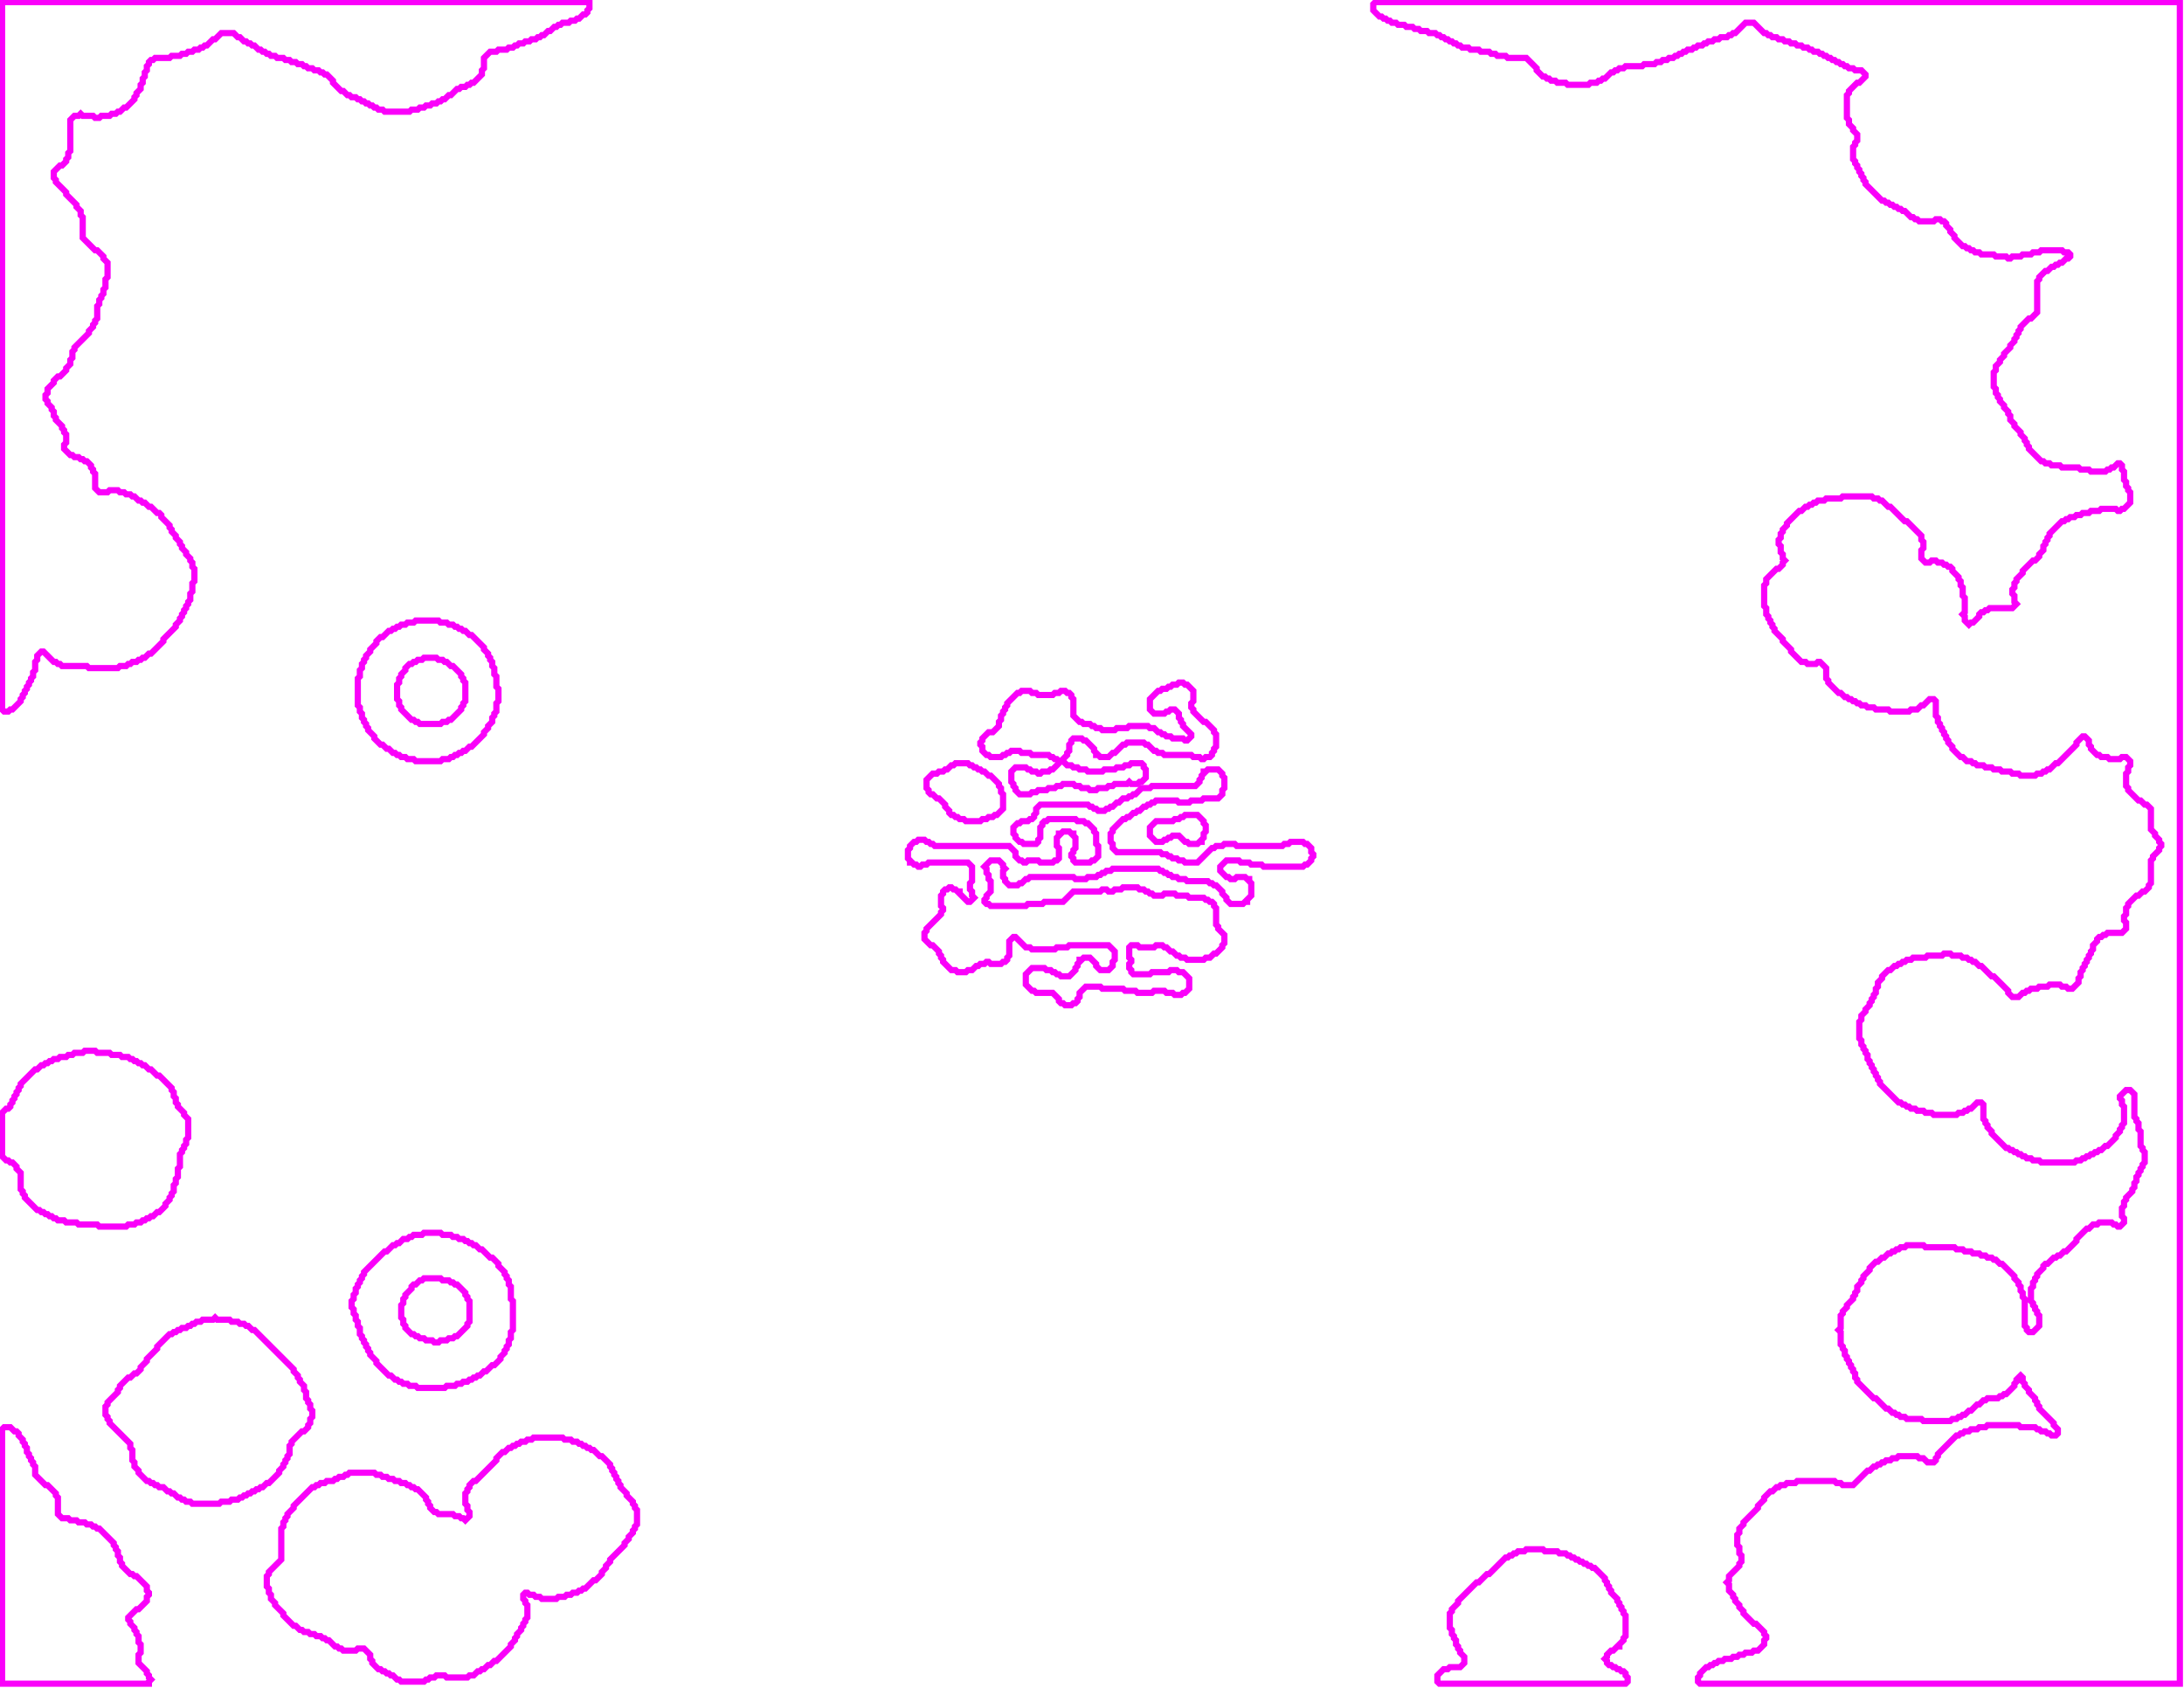 <svg xmlns="http://www.w3.org/2000/svg" xmlns:xlink="http://www.w3.org/1999/xlink" version="1.1" x="0" y="0" width="1056px" height="816px">
    <g id="rootLayer" transform="translate(0, 0)">
        <path fill="none" stroke="#fa00fa" stroke-width="3" d="M 665 1 L 664 2 L 664 5 L 667 8 L 668 8 L 669 9 L 670 9 L 671 10 L 672 10 L 673 11 L 675 11 L 676 12 L 679 12 L 680 13 L 683 13 L 684 14 L 686 14 L 687 15 L 690 15 L 691 16 L 694 16 L 695 17 L 696 17 L 697 18 L 698 18 L 699 19 L 700 19 L 701 20 L 702 20 L 703 21 L 704 21 L 705 22 L 706 22 L 707 23 L 710 23 L 711 24 L 715 24 L 716 25 L 720 25 L 721 26 L 723 26 L 724 27 L 728 27 L 729 28 L 738 28 L 743 33 L 743 34 L 746 37 L 747 37 L 748 38 L 749 38 L 750 39 L 752 39 L 753 40 L 757 40 L 758 41 L 768 41 L 769 40 L 772 40 L 773 39 L 774 39 L 775 38 L 776 38 L 779 35 L 780 35 L 781 34 L 782 34 L 783 33 L 785 33 L 786 32 L 794 32 L 795 31 L 800 31 L 801 30 L 803 30 L 804 29 L 806 29 L 807 28 L 809 28 L 810 27 L 811 27 L 812 26 L 813 26 L 814 25 L 815 25 L 816 24 L 818 24 L 819 23 L 820 23 L 821 22 L 823 22 L 824 21 L 825 21 L 826 20 L 828 20 L 829 19 L 831 19 L 832 18 L 835 18 L 836 17 L 837 17 L 838 16 L 839 16 L 844 11 L 848 11 L 853 16 L 854 16 L 855 17 L 856 17 L 857 18 L 859 18 L 860 19 L 862 19 L 863 20 L 865 20 L 866 21 L 868 21 L 869 22 L 871 22 L 872 23 L 874 23 L 875 24 L 876 24 L 877 25 L 879 25 L 880 26 L 881 26 L 882 27 L 883 27 L 884 28 L 885 28 L 886 29 L 887 29 L 888 30 L 889 30 L 890 31 L 891 31 L 892 32 L 893 32 L 894 33 L 896 33 L 897 34 L 900 34 L 902 36 L 902 37 L 899 40 L 898 40 L 894 44 L 894 45 L 893 46 L 893 57 L 894 58 L 894 60 L 896 62 L 896 63 L 898 65 L 898 68 L 897 69 L 897 70 L 896 71 L 896 77 L 897 78 L 897 79 L 898 80 L 898 81 L 899 82 L 899 83 L 900 84 L 900 85 L 901 86 L 901 87 L 902 88 L 902 89 L 910 97 L 911 97 L 912 98 L 913 98 L 914 99 L 915 99 L 916 100 L 917 100 L 918 101 L 919 101 L 920 102 L 921 102 L 924 105 L 925 105 L 926 106 L 927 106 L 928 107 L 935 107 L 936 106 L 938 106 L 939 107 L 940 107 L 941 108 L 941 109 L 943 111 L 943 112 L 945 114 L 945 115 L 949 119 L 950 119 L 951 120 L 952 120 L 953 121 L 954 121 L 955 122 L 957 122 L 958 123 L 964 123 L 965 124 L 970 124 L 971 125 L 972 125 L 973 124 L 977 124 L 978 123 L 982 123 L 983 122 L 986 122 L 987 121 L 997 121 L 998 122 L 1000 122 L 1001 123 L 1001 124 L 1000 125 L 999 125 L 997 127 L 996 127 L 995 128 L 994 128 L 993 129 L 992 129 L 990 131 L 989 131 L 986 134 L 986 135 L 985 136 L 985 151 L 982 154 L 981 154 L 977 158 L 977 159 L 976 160 L 976 161 L 975 162 L 975 163 L 974 164 L 974 165 L 972 167 L 972 168 L 969 171 L 969 172 L 967 174 L 967 175 L 965 177 L 965 179 L 964 180 L 964 187 L 965 188 L 965 190 L 966 191 L 966 192 L 967 193 L 967 194 L 969 196 L 969 197 L 971 199 L 971 200 L 972 201 L 972 203 L 974 205 L 974 206 L 977 209 L 977 210 L 979 212 L 979 213 L 980 214 L 980 215 L 981 216 L 981 217 L 987 223 L 988 223 L 989 224 L 991 224 L 992 225 L 996 225 L 997 226 L 1005 226 L 1006 227 L 1010 227 L 1011 228 L 1018 228 L 1019 227 L 1020 227 L 1021 226 L 1022 226 L 1024 224 L 1025 224 L 1026 225 L 1026 227 L 1027 228 L 1027 232 L 1028 233 L 1028 235 L 1029 236 L 1029 237 L 1030 238 L 1030 243 L 1027 246 L 1026 246 L 1025 247 L 1024 247 L 1023 246 L 1016 246 L 1015 247 L 1011 247 L 1010 248 L 1007 248 L 1006 249 L 1004 249 L 1003 250 L 1001 250 L 1000 251 L 999 251 L 998 252 L 997 252 L 991 258 L 991 259 L 990 260 L 990 261 L 989 262 L 989 263 L 988 264 L 988 266 L 986 268 L 986 269 L 984 271 L 983 271 L 978 276 L 978 277 L 975 280 L 975 281 L 974 282 L 974 284 L 973 285 L 973 287 L 974 288 L 974 291 L 975 292 L 973 294 L 962 294 L 961 295 L 960 295 L 959 296 L 958 296 L 957 297 L 957 298 L 954 301 L 953 301 L 952 302 L 950 300 L 950 298 L 949 297 L 950 296 L 950 289 L 949 288 L 949 284 L 948 283 L 948 281 L 947 280 L 947 279 L 944 276 L 944 275 L 943 274 L 942 274 L 941 273 L 940 273 L 939 272 L 937 272 L 936 271 L 934 271 L 933 272 L 931 272 L 929 270 L 929 266 L 930 265 L 930 262 L 929 261 L 929 259 L 922 252 L 921 252 L 914 245 L 913 245 L 910 242 L 909 242 L 908 241 L 906 241 L 905 240 L 891 240 L 890 241 L 883 241 L 882 242 L 879 242 L 878 243 L 877 243 L 876 244 L 875 244 L 874 245 L 873 245 L 871 247 L 870 247 L 864 253 L 864 254 L 862 256 L 862 257 L 861 258 L 861 260 L 860 261 L 860 263 L 861 264 L 861 267 L 862 268 L 862 270 L 863 271 L 862 272 L 862 273 L 860 275 L 859 275 L 854 280 L 854 282 L 853 283 L 853 293 L 854 294 L 854 297 L 855 298 L 855 299 L 856 300 L 856 301 L 857 302 L 857 303 L 858 304 L 858 305 L 862 309 L 862 310 L 866 314 L 866 315 L 871 320 L 873 320 L 874 321 L 878 321 L 879 320 L 880 320 L 883 323 L 883 328 L 884 329 L 884 330 L 889 335 L 890 335 L 892 337 L 893 337 L 894 338 L 895 338 L 896 339 L 897 339 L 898 340 L 899 340 L 900 341 L 902 341 L 903 342 L 906 342 L 907 343 L 913 343 L 914 344 L 923 344 L 924 343 L 927 343 L 929 341 L 930 341 L 933 338 L 935 338 L 936 339 L 936 346 L 937 347 L 937 349 L 938 350 L 938 351 L 939 352 L 939 353 L 940 354 L 940 355 L 941 356 L 941 357 L 942 358 L 942 359 L 944 361 L 944 362 L 948 366 L 949 366 L 951 368 L 953 368 L 954 369 L 955 369 L 956 370 L 959 370 L 960 371 L 963 371 L 964 372 L 967 372 L 968 373 L 972 373 L 973 374 L 976 374 L 977 375 L 984 375 L 985 374 L 987 374 L 988 373 L 989 373 L 990 372 L 991 372 L 994 369 L 995 369 L 1004 360 L 1004 359 L 1007 356 L 1008 356 L 1010 358 L 1010 360 L 1011 361 L 1011 362 L 1014 365 L 1015 365 L 1016 366 L 1019 366 L 1020 367 L 1025 367 L 1026 366 L 1028 366 L 1030 368 L 1030 370 L 1029 371 L 1029 373 L 1028 374 L 1028 380 L 1029 381 L 1029 382 L 1034 387 L 1035 387 L 1037 389 L 1038 389 L 1040 391 L 1040 401 L 1042 403 L 1042 404 L 1044 406 L 1044 407 L 1045 408 L 1045 409 L 1044 410 L 1044 411 L 1041 414 L 1041 415 L 1040 416 L 1040 427 L 1039 428 L 1039 429 L 1037 431 L 1036 431 L 1034 433 L 1033 433 L 1029 437 L 1029 438 L 1028 439 L 1028 442 L 1027 443 L 1027 445 L 1028 446 L 1028 449 L 1026 451 L 1019 451 L 1018 452 L 1017 452 L 1016 453 L 1015 453 L 1014 454 L 1014 455 L 1012 457 L 1012 459 L 1011 460 L 1011 461 L 1010 462 L 1010 463 L 1009 464 L 1009 465 L 1008 466 L 1008 467 L 1007 468 L 1007 469 L 1006 470 L 1006 472 L 1005 473 L 1005 475 L 1002 478 L 1000 478 L 999 477 L 997 477 L 996 476 L 991 476 L 990 477 L 986 477 L 985 478 L 982 478 L 981 479 L 980 479 L 979 480 L 978 480 L 976 482 L 973 482 L 971 480 L 971 479 L 964 472 L 963 472 L 958 467 L 957 467 L 955 465 L 954 465 L 953 464 L 952 464 L 951 463 L 949 463 L 948 462 L 944 462 L 943 461 L 940 461 L 939 462 L 932 462 L 931 463 L 925 463 L 924 464 L 922 464 L 921 465 L 920 465 L 919 466 L 918 466 L 917 467 L 916 467 L 914 469 L 913 469 L 910 472 L 910 473 L 908 475 L 908 477 L 907 478 L 907 480 L 906 481 L 906 482 L 905 483 L 905 484 L 904 485 L 904 486 L 902 488 L 902 489 L 900 491 L 900 493 L 899 494 L 899 502 L 900 503 L 900 505 L 901 506 L 901 507 L 902 508 L 902 509 L 903 510 L 903 512 L 904 513 L 904 514 L 905 515 L 905 516 L 906 517 L 906 518 L 907 519 L 907 520 L 908 521 L 908 522 L 909 523 L 909 524 L 918 533 L 919 533 L 920 534 L 921 534 L 922 535 L 923 535 L 924 536 L 926 536 L 927 537 L 930 537 L 931 538 L 934 538 L 935 539 L 946 539 L 947 538 L 949 538 L 950 537 L 951 537 L 952 536 L 953 536 L 956 533 L 958 533 L 959 534 L 959 541 L 960 542 L 960 543 L 961 544 L 961 545 L 963 547 L 963 548 L 970 555 L 971 555 L 972 556 L 973 556 L 974 557 L 975 557 L 976 558 L 977 558 L 978 559 L 979 559 L 980 560 L 982 560 L 983 561 L 986 561 L 987 562 L 1003 562 L 1004 561 L 1006 561 L 1007 560 L 1008 560 L 1009 559 L 1010 559 L 1011 558 L 1012 558 L 1013 557 L 1014 557 L 1015 556 L 1016 556 L 1018 554 L 1019 554 L 1023 550 L 1023 549 L 1025 547 L 1025 546 L 1026 545 L 1026 544 L 1027 543 L 1027 535 L 1026 534 L 1026 532 L 1025 531 L 1025 530 L 1028 527 L 1030 527 L 1032 529 L 1032 540 L 1033 541 L 1033 542 L 1034 543 L 1034 546 L 1035 547 L 1035 554 L 1036 555 L 1036 556 L 1037 557 L 1037 562 L 1036 563 L 1036 564 L 1035 565 L 1035 566 L 1034 567 L 1034 568 L 1033 569 L 1033 571 L 1032 572 L 1032 574 L 1031 575 L 1031 576 L 1028 579 L 1028 580 L 1027 581 L 1027 583 L 1026 584 L 1026 588 L 1027 589 L 1027 591 L 1025 593 L 1024 593 L 1023 592 L 1022 592 L 1021 591 L 1015 591 L 1014 592 L 1012 592 L 1010 594 L 1009 594 L 1004 599 L 1004 600 L 999 605 L 998 605 L 996 607 L 995 607 L 994 608 L 993 608 L 990 611 L 989 611 L 988 612 L 988 613 L 985 616 L 985 617 L 984 618 L 984 619 L 983 620 L 983 622 L 982 623 L 982 629 L 983 630 L 983 631 L 984 632 L 984 633 L 985 634 L 985 635 L 986 636 L 986 641 L 983 644 L 981 644 L 980 643 L 980 642 L 979 641 L 979 628 L 978 627 L 978 625 L 977 624 L 977 622 L 976 621 L 976 620 L 974 618 L 974 617 L 968 611 L 967 611 L 965 609 L 964 609 L 963 608 L 961 608 L 960 607 L 958 607 L 957 606 L 954 606 L 953 605 L 950 605 L 949 604 L 946 604 L 945 603 L 931 603 L 930 602 L 922 602 L 921 603 L 919 603 L 918 604 L 917 604 L 916 605 L 915 605 L 914 606 L 913 606 L 911 608 L 910 608 L 908 610 L 907 610 L 904 613 L 904 614 L 901 617 L 901 618 L 900 619 L 900 620 L 898 622 L 898 624 L 897 625 L 897 626 L 896 627 L 896 628 L 893 631 L 893 632 L 891 634 L 891 635 L 890 636 L 890 642 L 889 643 L 890 644 L 890 650 L 891 651 L 891 652 L 892 653 L 892 655 L 893 656 L 893 657 L 894 658 L 894 659 L 895 660 L 895 661 L 896 662 L 896 663 L 897 664 L 897 666 L 898 667 L 898 668 L 906 676 L 907 676 L 912 681 L 913 681 L 915 683 L 916 683 L 917 684 L 918 684 L 919 685 L 921 685 L 922 686 L 929 686 L 930 687 L 943 687 L 944 686 L 946 686 L 947 685 L 948 685 L 949 684 L 950 684 L 952 682 L 953 682 L 956 679 L 957 679 L 959 677 L 960 677 L 961 676 L 966 676 L 967 675 L 968 675 L 969 674 L 970 674 L 974 670 L 974 669 L 975 668 L 975 667 L 977 665 L 978 666 L 978 668 L 979 669 L 979 670 L 981 672 L 981 673 L 984 676 L 984 677 L 985 678 L 985 679 L 986 680 L 986 681 L 993 688 L 993 689 L 995 691 L 995 693 L 994 694 L 992 694 L 991 693 L 990 693 L 989 692 L 987 692 L 986 691 L 985 691 L 984 690 L 977 690 L 976 689 L 961 689 L 960 690 L 957 690 L 956 691 L 953 691 L 952 692 L 950 692 L 949 693 L 948 693 L 947 694 L 946 694 L 937 703 L 937 704 L 936 705 L 936 706 L 935 707 L 932 707 L 930 705 L 928 705 L 927 704 L 918 704 L 917 705 L 915 705 L 914 706 L 912 706 L 911 707 L 910 707 L 909 708 L 908 708 L 907 709 L 906 709 L 904 711 L 903 711 L 896 718 L 891 718 L 890 717 L 888 717 L 887 716 L 869 716 L 868 717 L 864 717 L 863 718 L 861 718 L 860 719 L 859 719 L 857 721 L 856 721 L 853 724 L 853 725 L 850 728 L 850 729 L 843 736 L 843 737 L 841 739 L 841 741 L 840 742 L 840 747 L 841 748 L 841 751 L 842 752 L 842 755 L 841 756 L 841 757 L 836 762 L 836 764 L 835 765 L 836 766 L 836 769 L 838 771 L 838 772 L 839 773 L 839 774 L 841 776 L 841 777 L 843 779 L 843 780 L 848 785 L 849 785 L 853 789 L 853 790 L 854 791 L 854 792 L 853 793 L 853 795 L 850 798 L 848 798 L 847 799 L 844 799 L 843 800 L 841 800 L 840 801 L 838 801 L 837 802 L 834 802 L 833 803 L 831 803 L 830 804 L 829 804 L 828 805 L 827 805 L 826 806 L 825 806 L 822 809 L 822 810 L 821 811 L 821 813 L 822 814 L 1054 814 L 1054 1 L 665 1 L 664 2 "></path>
        <path fill="none" stroke="#fa00fa" stroke-width="3" d="M 1 1 L 1 343 L 2 344 L 4 344 L 5 343 L 6 343 L 10 339 L 10 338 L 11 337 L 11 336 L 12 335 L 12 334 L 13 333 L 13 332 L 14 331 L 14 330 L 15 329 L 15 328 L 16 327 L 16 325 L 17 324 L 17 320 L 18 319 L 18 317 L 20 315 L 21 315 L 26 320 L 27 320 L 28 321 L 29 321 L 30 322 L 42 322 L 43 323 L 57 323 L 58 322 L 61 322 L 62 321 L 63 321 L 64 320 L 66 320 L 67 319 L 68 319 L 69 318 L 70 318 L 72 316 L 73 316 L 79 310 L 79 309 L 85 303 L 85 302 L 87 300 L 87 299 L 88 298 L 88 297 L 89 296 L 89 295 L 90 294 L 90 293 L 91 292 L 91 291 L 92 290 L 92 287 L 93 286 L 93 282 L 94 281 L 94 275 L 93 274 L 93 272 L 92 271 L 92 270 L 90 268 L 90 267 L 88 265 L 88 264 L 87 263 L 87 262 L 85 260 L 85 259 L 83 257 L 83 256 L 82 255 L 82 254 L 78 250 L 78 249 L 77 248 L 76 248 L 73 245 L 72 245 L 70 243 L 69 243 L 68 242 L 67 242 L 65 240 L 64 240 L 63 239 L 61 239 L 60 238 L 58 238 L 57 237 L 53 237 L 52 238 L 48 238 L 46 236 L 46 229 L 45 228 L 45 227 L 44 226 L 44 225 L 42 223 L 41 223 L 40 222 L 39 222 L 38 221 L 36 221 L 35 220 L 34 220 L 31 217 L 31 215 L 32 214 L 32 210 L 31 209 L 31 208 L 30 207 L 30 206 L 27 203 L 27 202 L 26 201 L 26 199 L 25 198 L 25 197 L 23 195 L 23 194 L 22 193 L 22 191 L 23 190 L 23 188 L 26 185 L 26 184 L 28 182 L 29 182 L 32 179 L 32 178 L 34 176 L 34 174 L 35 173 L 35 170 L 36 169 L 36 168 L 43 161 L 43 160 L 45 158 L 45 157 L 46 156 L 46 155 L 47 154 L 47 148 L 48 147 L 48 145 L 49 144 L 49 143 L 50 142 L 50 140 L 51 139 L 51 135 L 52 134 L 52 127 L 50 125 L 50 124 L 47 121 L 46 121 L 40 115 L 40 105 L 39 104 L 39 102 L 37 100 L 37 99 L 32 94 L 32 93 L 27 88 L 27 87 L 26 86 L 26 83 L 29 80 L 30 80 L 32 78 L 32 77 L 33 76 L 33 74 L 34 73 L 34 58 L 36 56 L 38 56 L 39 55 L 40 56 L 45 56 L 46 57 L 48 57 L 49 56 L 53 56 L 54 55 L 56 55 L 57 54 L 58 54 L 60 52 L 61 52 L 65 48 L 65 47 L 66 46 L 66 45 L 68 43 L 68 41 L 69 40 L 69 38 L 70 37 L 70 35 L 71 34 L 71 32 L 72 31 L 72 30 L 73 29 L 74 29 L 75 28 L 82 28 L 83 27 L 87 27 L 88 26 L 90 26 L 91 25 L 93 25 L 94 24 L 96 24 L 97 23 L 98 23 L 99 22 L 100 22 L 103 19 L 104 19 L 107 16 L 113 16 L 115 18 L 116 18 L 118 20 L 119 20 L 120 21 L 121 21 L 122 22 L 123 22 L 125 24 L 126 24 L 127 25 L 128 25 L 129 26 L 130 26 L 131 27 L 133 27 L 134 28 L 137 28 L 138 29 L 140 29 L 141 30 L 143 30 L 144 31 L 146 31 L 147 32 L 148 32 L 149 33 L 151 33 L 152 34 L 154 34 L 155 35 L 156 35 L 157 36 L 158 36 L 161 39 L 161 40 L 165 44 L 166 44 L 168 46 L 169 46 L 170 47 L 172 47 L 173 48 L 174 48 L 175 49 L 176 49 L 177 50 L 178 50 L 179 51 L 180 51 L 181 52 L 182 52 L 183 53 L 185 53 L 186 54 L 198 54 L 199 53 L 202 53 L 203 52 L 205 52 L 206 51 L 208 51 L 209 50 L 211 50 L 212 49 L 213 49 L 214 48 L 215 48 L 217 46 L 218 46 L 221 43 L 222 43 L 223 42 L 225 42 L 226 41 L 227 41 L 228 40 L 229 40 L 233 36 L 233 34 L 234 33 L 234 28 L 237 25 L 240 25 L 241 24 L 245 24 L 246 23 L 248 23 L 249 22 L 250 22 L 251 21 L 253 21 L 254 20 L 256 20 L 257 19 L 259 19 L 260 18 L 261 18 L 262 17 L 263 17 L 265 15 L 266 15 L 268 13 L 269 13 L 270 12 L 271 12 L 272 11 L 275 11 L 276 10 L 278 10 L 279 9 L 280 9 L 282 7 L 283 7 L 284 6 L 284 5 L 285 4 L 285 1 L 1 1 L 1 343 "></path>
        <path fill="none" stroke="#fa00fa" stroke-width="3" d="M 258 695 L 257 696 L 255 696 L 254 697 L 252 697 L 251 698 L 250 698 L 249 699 L 248 699 L 247 700 L 246 700 L 244 702 L 243 702 L 240 705 L 240 706 L 230 716 L 229 716 L 227 718 L 227 719 L 226 720 L 226 721 L 225 722 L 225 727 L 226 728 L 226 730 L 227 731 L 227 733 L 225 735 L 224 734 L 223 734 L 222 733 L 220 733 L 219 732 L 212 732 L 211 731 L 210 731 L 208 729 L 208 728 L 207 727 L 207 726 L 206 725 L 206 724 L 202 720 L 201 720 L 200 719 L 199 719 L 198 718 L 197 718 L 196 717 L 194 717 L 193 716 L 191 716 L 190 715 L 188 715 L 187 714 L 185 714 L 184 713 L 182 713 L 181 712 L 169 712 L 168 713 L 167 713 L 166 714 L 164 714 L 163 715 L 162 715 L 161 716 L 158 716 L 157 717 L 155 717 L 154 718 L 153 718 L 152 719 L 151 719 L 142 728 L 142 729 L 139 732 L 139 733 L 138 734 L 138 735 L 137 736 L 137 738 L 136 739 L 136 754 L 130 760 L 130 761 L 129 762 L 129 767 L 130 768 L 130 770 L 131 771 L 131 773 L 133 775 L 133 776 L 137 780 L 137 781 L 142 786 L 143 786 L 145 788 L 146 788 L 147 789 L 149 789 L 150 790 L 152 790 L 153 791 L 155 791 L 156 792 L 157 792 L 158 793 L 159 793 L 162 796 L 163 796 L 164 797 L 165 797 L 166 798 L 172 798 L 173 797 L 176 797 L 179 800 L 179 802 L 180 803 L 180 804 L 183 807 L 184 807 L 185 808 L 186 808 L 187 809 L 188 809 L 189 810 L 190 810 L 192 812 L 193 812 L 194 813 L 205 813 L 206 812 L 207 812 L 208 811 L 210 811 L 211 810 L 215 810 L 216 811 L 226 811 L 227 810 L 229 810 L 231 808 L 232 808 L 233 807 L 234 807 L 236 805 L 237 805 L 239 803 L 240 803 L 247 796 L 247 795 L 249 793 L 249 792 L 250 791 L 250 790 L 252 788 L 252 787 L 253 786 L 253 785 L 254 784 L 254 783 L 255 782 L 255 776 L 254 775 L 254 774 L 253 773 L 253 771 L 254 770 L 255 770 L 256 771 L 258 771 L 259 772 L 261 772 L 262 773 L 269 773 L 270 772 L 273 772 L 274 771 L 276 771 L 277 770 L 279 770 L 280 769 L 281 769 L 282 768 L 283 768 L 287 764 L 288 764 L 291 761 L 291 760 L 293 758 L 293 757 L 295 755 L 295 754 L 302 747 L 302 746 L 304 744 L 304 743 L 306 741 L 306 740 L 307 739 L 307 738 L 308 737 L 308 730 L 307 729 L 307 728 L 306 727 L 306 726 L 303 723 L 303 722 L 300 719 L 300 718 L 299 717 L 299 716 L 298 715 L 298 714 L 297 713 L 297 712 L 296 711 L 296 710 L 295 709 L 295 708 L 291 704 L 290 704 L 287 701 L 286 701 L 285 700 L 284 700 L 283 699 L 282 699 L 281 698 L 280 698 L 279 697 L 277 697 L 276 696 L 273 696 L 272 695 L 258 695 L 257 696 "></path>
        <path fill="none" stroke="#fa00fa" stroke-width="3" d="M 584 372 L 583 373 L 582 373 L 582 374 L 581 375 L 581 376 L 580 377 L 580 378 L 578 380 L 557 380 L 556 381 L 552 381 L 549 384 L 548 384 L 547 385 L 546 385 L 545 386 L 543 386 L 541 388 L 540 388 L 538 390 L 537 390 L 536 391 L 535 391 L 534 392 L 531 392 L 530 391 L 529 391 L 528 390 L 527 390 L 526 389 L 503 389 L 501 391 L 501 393 L 500 394 L 500 395 L 499 396 L 498 396 L 497 397 L 494 397 L 493 398 L 492 398 L 490 400 L 490 403 L 491 404 L 491 405 L 493 407 L 494 407 L 495 408 L 501 408 L 502 407 L 502 406 L 503 405 L 503 400 L 504 399 L 504 398 L 505 397 L 506 397 L 507 396 L 520 396 L 521 397 L 524 397 L 525 398 L 526 398 L 529 401 L 529 402 L 530 403 L 530 408 L 531 409 L 531 414 L 529 416 L 528 416 L 527 417 L 520 417 L 519 416 L 519 415 L 518 414 L 518 413 L 519 412 L 519 411 L 520 410 L 520 405 L 519 404 L 519 403 L 518 403 L 517 402 L 514 402 L 513 403 L 512 403 L 512 404 L 511 405 L 511 409 L 512 410 L 512 415 L 511 416 L 510 416 L 509 417 L 503 417 L 502 416 L 497 416 L 496 417 L 495 417 L 494 416 L 493 416 L 491 414 L 491 412 L 488 409 L 452 409 L 451 408 L 450 408 L 449 407 L 448 407 L 447 406 L 444 406 L 443 407 L 442 407 L 440 409 L 440 410 L 439 411 L 439 415 L 440 416 L 440 417 L 441 417 L 442 418 L 443 418 L 444 419 L 445 419 L 446 418 L 448 418 L 449 417 L 468 417 L 470 419 L 470 426 L 469 427 L 469 430 L 470 431 L 470 433 L 471 434 L 469 436 L 468 436 L 464 432 L 464 431 L 463 431 L 462 430 L 461 430 L 460 429 L 459 429 L 458 430 L 457 430 L 456 431 L 456 432 L 455 433 L 455 438 L 456 439 L 456 440 L 455 441 L 455 442 L 448 449 L 448 450 L 447 451 L 447 454 L 450 457 L 451 457 L 454 460 L 454 461 L 455 462 L 455 463 L 456 464 L 456 465 L 460 469 L 462 469 L 463 470 L 467 470 L 468 469 L 470 469 L 472 467 L 473 467 L 474 466 L 476 466 L 477 465 L 478 465 L 479 466 L 484 466 L 485 465 L 486 465 L 487 464 L 487 463 L 488 462 L 488 455 L 490 453 L 491 453 L 496 458 L 498 458 L 499 459 L 510 459 L 511 458 L 516 458 L 517 457 L 536 457 L 539 460 L 539 464 L 538 465 L 538 467 L 536 469 L 532 469 L 530 467 L 530 466 L 527 463 L 524 463 L 523 464 L 522 464 L 522 465 L 521 466 L 521 467 L 520 468 L 520 469 L 517 472 L 513 472 L 512 471 L 511 471 L 510 470 L 509 470 L 508 469 L 506 469 L 505 468 L 499 468 L 496 471 L 496 476 L 499 479 L 500 479 L 501 480 L 509 480 L 512 483 L 512 484 L 513 485 L 514 485 L 515 486 L 518 486 L 519 485 L 520 485 L 521 484 L 521 483 L 522 482 L 522 480 L 525 477 L 532 477 L 533 478 L 543 478 L 544 479 L 549 479 L 550 480 L 557 480 L 558 479 L 563 479 L 564 480 L 567 480 L 568 481 L 571 481 L 572 480 L 573 480 L 575 478 L 575 473 L 572 470 L 570 470 L 569 469 L 566 469 L 565 470 L 557 470 L 556 471 L 548 471 L 547 470 L 547 469 L 546 468 L 546 466 L 547 465 L 547 464 L 546 463 L 546 458 L 547 457 L 550 457 L 551 458 L 558 458 L 559 457 L 562 457 L 563 458 L 564 458 L 566 460 L 567 460 L 569 462 L 570 462 L 571 463 L 573 463 L 574 464 L 582 464 L 583 463 L 585 463 L 587 461 L 588 461 L 591 458 L 591 457 L 592 456 L 592 452 L 589 449 L 589 448 L 588 447 L 588 439 L 587 438 L 587 437 L 586 436 L 585 436 L 584 435 L 583 435 L 582 434 L 575 434 L 574 433 L 569 433 L 568 432 L 563 432 L 562 433 L 558 433 L 557 432 L 556 432 L 555 431 L 554 431 L 553 430 L 551 430 L 550 429 L 543 429 L 542 430 L 539 430 L 538 431 L 536 431 L 535 430 L 533 430 L 532 431 L 519 431 L 514 436 L 505 436 L 504 437 L 497 437 L 496 438 L 479 438 L 478 437 L 477 437 L 476 436 L 476 435 L 477 434 L 477 433 L 479 431 L 479 426 L 478 425 L 478 423 L 477 422 L 477 420 L 476 419 L 479 416 L 483 416 L 485 418 L 485 419 L 486 420 L 485 421 L 485 424 L 486 425 L 486 426 L 488 428 L 492 428 L 493 427 L 494 427 L 496 425 L 497 425 L 498 424 L 519 424 L 520 425 L 525 425 L 526 424 L 530 424 L 531 423 L 532 423 L 533 422 L 534 422 L 535 421 L 537 421 L 538 420 L 560 420 L 561 421 L 562 421 L 563 422 L 564 422 L 565 423 L 566 423 L 567 424 L 569 424 L 570 425 L 573 425 L 574 426 L 584 426 L 585 427 L 586 427 L 587 428 L 588 428 L 591 431 L 591 432 L 593 434 L 593 435 L 595 437 L 601 437 L 602 436 L 603 436 L 603 435 L 605 433 L 605 427 L 604 426 L 604 425 L 603 425 L 602 424 L 598 424 L 597 425 L 595 425 L 594 424 L 593 424 L 590 421 L 590 419 L 593 416 L 599 416 L 600 417 L 604 417 L 605 418 L 610 418 L 611 419 L 630 419 L 631 418 L 632 418 L 634 416 L 634 415 L 635 414 L 635 413 L 634 412 L 634 410 L 632 408 L 631 408 L 630 407 L 624 407 L 623 408 L 621 408 L 620 409 L 598 409 L 597 408 L 592 408 L 591 409 L 588 409 L 587 410 L 586 410 L 579 417 L 573 417 L 572 416 L 570 416 L 569 415 L 567 415 L 566 414 L 565 414 L 564 413 L 562 413 L 561 412 L 540 412 L 538 410 L 538 408 L 537 407 L 537 403 L 538 402 L 538 401 L 543 396 L 544 396 L 545 395 L 546 395 L 548 393 L 549 393 L 550 392 L 551 392 L 553 390 L 554 390 L 555 389 L 556 389 L 557 388 L 558 388 L 559 387 L 569 387 L 570 388 L 575 388 L 576 387 L 581 387 L 582 386 L 589 386 L 591 384 L 591 382 L 592 381 L 592 376 L 591 375 L 591 374 L 589 372 L 584 372 L 583 373 "></path>
        <path fill="none" stroke="#fa00fa" stroke-width="3" d="M 104 637 L 103 638 L 98 638 L 97 639 L 95 639 L 94 640 L 93 640 L 92 641 L 91 641 L 90 642 L 88 642 L 87 643 L 86 643 L 85 644 L 84 644 L 83 645 L 82 645 L 76 651 L 76 652 L 71 657 L 71 658 L 68 661 L 68 662 L 66 664 L 65 664 L 63 666 L 62 666 L 58 670 L 58 671 L 57 672 L 57 673 L 52 678 L 52 679 L 51 680 L 51 684 L 52 685 L 52 686 L 53 687 L 53 688 L 63 698 L 63 700 L 64 701 L 64 706 L 65 707 L 65 709 L 67 711 L 67 712 L 71 716 L 72 716 L 73 717 L 74 717 L 75 718 L 76 718 L 77 719 L 79 719 L 81 721 L 82 721 L 83 722 L 84 722 L 86 724 L 87 724 L 88 725 L 89 725 L 90 726 L 92 726 L 93 727 L 106 727 L 107 726 L 111 726 L 112 725 L 115 725 L 116 724 L 117 724 L 118 723 L 119 723 L 120 722 L 121 722 L 122 721 L 123 721 L 124 720 L 125 720 L 126 719 L 127 719 L 129 717 L 130 717 L 135 712 L 135 711 L 137 709 L 137 708 L 138 707 L 138 706 L 139 705 L 139 704 L 140 703 L 140 699 L 141 698 L 141 697 L 146 692 L 147 692 L 149 690 L 149 689 L 150 688 L 150 686 L 151 685 L 151 682 L 150 681 L 150 679 L 149 678 L 149 677 L 148 676 L 148 673 L 147 672 L 147 670 L 145 668 L 145 667 L 144 666 L 144 665 L 142 663 L 142 662 L 123 643 L 122 643 L 120 641 L 119 641 L 118 640 L 116 640 L 115 639 L 112 639 L 111 638 L 105 638 L 104 637 L 103 638 "></path>
        <path fill="none" stroke="#fa00fa" stroke-width="3" d="M 41 508 L 40 509 L 36 509 L 35 510 L 33 510 L 32 511 L 29 511 L 28 512 L 26 512 L 25 513 L 24 513 L 23 514 L 22 514 L 21 515 L 20 515 L 18 517 L 17 517 L 10 524 L 10 525 L 9 526 L 9 527 L 8 528 L 8 529 L 7 530 L 7 531 L 6 532 L 6 533 L 5 534 L 5 535 L 4 536 L 3 536 L 1 538 L 1 559 L 3 561 L 4 561 L 5 562 L 6 562 L 8 564 L 8 565 L 10 567 L 10 575 L 11 576 L 11 577 L 12 578 L 12 579 L 18 585 L 19 585 L 20 586 L 21 586 L 22 587 L 23 587 L 24 588 L 25 588 L 26 589 L 27 589 L 28 590 L 31 590 L 32 591 L 37 591 L 38 592 L 47 592 L 48 593 L 61 593 L 62 592 L 65 592 L 66 591 L 68 591 L 69 590 L 70 590 L 71 589 L 72 589 L 73 588 L 74 588 L 76 586 L 77 586 L 80 583 L 80 582 L 82 580 L 82 579 L 83 578 L 83 577 L 84 576 L 84 573 L 85 572 L 85 570 L 86 569 L 86 565 L 87 564 L 87 558 L 88 557 L 88 556 L 89 555 L 89 554 L 90 553 L 90 551 L 91 550 L 91 541 L 89 539 L 89 538 L 86 535 L 86 534 L 85 533 L 85 531 L 84 530 L 84 528 L 83 527 L 83 526 L 77 520 L 76 520 L 73 517 L 72 517 L 70 515 L 69 515 L 68 514 L 67 514 L 66 513 L 65 513 L 64 512 L 63 512 L 62 511 L 59 511 L 58 510 L 54 510 L 53 509 L 47 509 L 46 508 L 41 508 L 40 509 "></path>
        <path fill="none" stroke="#fa00fa" stroke-width="3" d="M 2 690 L 1 691 L 1 814 L 72 814 L 72 813 L 73 812 L 72 811 L 72 810 L 71 809 L 71 808 L 67 804 L 67 800 L 68 799 L 68 795 L 67 794 L 67 791 L 66 790 L 66 789 L 65 788 L 65 787 L 63 785 L 63 784 L 62 783 L 62 782 L 66 778 L 67 778 L 71 774 L 71 772 L 72 771 L 72 770 L 71 769 L 71 767 L 66 762 L 65 762 L 64 761 L 63 761 L 59 757 L 59 756 L 58 755 L 58 753 L 57 752 L 57 750 L 56 749 L 56 748 L 55 747 L 55 746 L 48 739 L 47 739 L 46 738 L 45 738 L 44 737 L 42 737 L 41 736 L 38 736 L 37 735 L 34 735 L 33 734 L 30 734 L 28 732 L 28 724 L 27 723 L 27 722 L 23 718 L 22 718 L 17 713 L 17 709 L 16 708 L 16 707 L 15 706 L 15 705 L 14 704 L 14 703 L 13 702 L 13 700 L 12 699 L 12 698 L 11 697 L 11 696 L 9 694 L 9 693 L 8 692 L 7 692 L 5 690 L 2 690 L 1 691 "></path>
        <path fill="none" stroke="#fa00fa" stroke-width="3" d="M 738 749 L 737 750 L 734 750 L 733 751 L 732 751 L 731 752 L 730 752 L 729 753 L 728 753 L 720 761 L 719 761 L 715 765 L 714 765 L 705 774 L 705 775 L 702 778 L 702 779 L 701 780 L 701 787 L 702 788 L 702 790 L 703 791 L 703 792 L 704 793 L 704 795 L 705 796 L 705 797 L 706 798 L 706 799 L 708 801 L 708 804 L 706 806 L 701 806 L 700 807 L 698 807 L 695 810 L 695 813 L 696 814 L 786 814 L 787 813 L 787 811 L 786 810 L 786 809 L 785 808 L 784 808 L 783 807 L 782 807 L 781 806 L 780 806 L 779 805 L 778 805 L 777 804 L 777 803 L 776 802 L 777 801 L 777 800 L 779 798 L 780 798 L 782 796 L 783 796 L 783 795 L 785 793 L 785 792 L 786 791 L 786 781 L 785 780 L 785 779 L 784 778 L 784 777 L 783 776 L 783 775 L 782 774 L 782 773 L 779 770 L 779 769 L 778 768 L 778 767 L 777 766 L 777 765 L 776 764 L 776 763 L 771 758 L 770 758 L 769 757 L 768 757 L 767 756 L 766 756 L 765 755 L 764 755 L 763 754 L 762 754 L 761 753 L 760 753 L 759 752 L 758 752 L 757 751 L 754 751 L 753 750 L 747 750 L 746 749 L 738 749 L 737 750 "></path>
        <path fill="none" stroke="#fa00fa" stroke-width="3" d="M 205 596 L 204 597 L 200 597 L 199 598 L 198 598 L 197 599 L 195 599 L 193 601 L 192 601 L 191 602 L 190 602 L 187 605 L 186 605 L 176 615 L 176 616 L 175 617 L 175 618 L 174 619 L 174 620 L 173 621 L 173 622 L 172 623 L 172 625 L 171 626 L 171 628 L 170 629 L 170 632 L 171 633 L 171 635 L 172 636 L 172 638 L 173 639 L 173 641 L 174 642 L 174 645 L 175 646 L 175 647 L 176 648 L 176 649 L 177 650 L 177 651 L 178 652 L 178 653 L 179 654 L 179 655 L 182 658 L 182 659 L 188 665 L 189 665 L 191 667 L 192 667 L 193 668 L 194 668 L 195 669 L 197 669 L 198 670 L 201 670 L 202 671 L 215 671 L 216 670 L 220 670 L 221 669 L 223 669 L 224 668 L 226 668 L 227 667 L 228 667 L 229 666 L 230 666 L 231 665 L 232 665 L 234 663 L 235 663 L 238 660 L 239 660 L 242 657 L 242 656 L 244 654 L 244 653 L 245 652 L 245 651 L 246 650 L 246 648 L 247 647 L 247 644 L 248 643 L 248 629 L 247 628 L 247 622 L 246 621 L 246 619 L 245 618 L 245 617 L 244 616 L 244 615 L 241 612 L 241 611 L 238 608 L 237 608 L 233 604 L 232 604 L 230 602 L 229 602 L 228 601 L 227 601 L 226 600 L 225 600 L 224 599 L 222 599 L 221 598 L 219 598 L 218 597 L 214 597 L 213 596 L 205 596 L 204 597 "></path>
        <path fill="none" stroke="#fa00fa" stroke-width="3" d="M 201 300 L 200 301 L 197 301 L 196 302 L 194 302 L 193 303 L 192 303 L 191 304 L 190 304 L 189 305 L 188 305 L 185 308 L 184 308 L 182 310 L 182 311 L 179 314 L 179 315 L 177 317 L 177 318 L 176 319 L 176 320 L 175 321 L 175 323 L 174 324 L 174 327 L 173 328 L 173 341 L 174 342 L 174 344 L 175 345 L 175 347 L 176 348 L 176 349 L 177 350 L 177 351 L 178 352 L 178 353 L 181 356 L 181 357 L 184 360 L 185 360 L 187 362 L 188 362 L 190 364 L 191 364 L 192 365 L 193 365 L 194 366 L 196 366 L 197 367 L 200 367 L 201 368 L 213 368 L 214 367 L 217 367 L 218 366 L 219 366 L 220 365 L 221 365 L 222 364 L 223 364 L 224 363 L 225 363 L 227 361 L 228 361 L 234 355 L 234 354 L 236 352 L 236 351 L 238 349 L 238 347 L 239 346 L 239 345 L 240 344 L 240 340 L 241 339 L 241 333 L 240 332 L 240 327 L 239 326 L 239 323 L 238 322 L 238 320 L 237 319 L 237 318 L 236 317 L 236 316 L 234 314 L 234 313 L 228 307 L 227 307 L 225 305 L 224 305 L 223 304 L 222 304 L 221 303 L 220 303 L 219 302 L 217 302 L 216 301 L 213 301 L 212 300 L 201 300 L 200 301 "></path>
        <path fill="none" stroke="#fa00fa" stroke-width="3" d="M 570 330 L 569 331 L 567 331 L 566 332 L 565 332 L 564 333 L 562 333 L 561 334 L 560 334 L 556 338 L 556 343 L 558 345 L 563 345 L 564 344 L 565 344 L 566 343 L 568 343 L 570 345 L 570 347 L 571 348 L 571 349 L 572 350 L 572 351 L 576 355 L 576 356 L 574 358 L 573 358 L 572 357 L 567 357 L 566 356 L 564 356 L 563 355 L 562 355 L 561 354 L 560 354 L 558 352 L 556 352 L 555 351 L 546 351 L 545 352 L 540 352 L 539 353 L 533 353 L 532 352 L 530 352 L 529 351 L 528 351 L 527 350 L 524 350 L 523 349 L 522 349 L 519 346 L 519 338 L 518 337 L 518 336 L 517 335 L 516 335 L 515 334 L 513 334 L 512 335 L 510 335 L 509 336 L 502 336 L 501 335 L 499 335 L 498 334 L 494 334 L 493 335 L 492 335 L 487 340 L 487 341 L 486 342 L 486 343 L 485 344 L 485 345 L 484 346 L 484 348 L 483 349 L 483 351 L 480 354 L 478 354 L 475 357 L 475 358 L 474 359 L 474 360 L 475 361 L 475 363 L 477 365 L 478 365 L 479 366 L 484 366 L 485 365 L 486 365 L 487 364 L 488 364 L 489 363 L 493 363 L 494 364 L 498 364 L 499 365 L 507 365 L 508 366 L 509 366 L 510 367 L 511 367 L 512 368 L 512 369 L 509 372 L 508 372 L 507 373 L 504 373 L 503 374 L 502 374 L 501 373 L 499 373 L 498 372 L 497 372 L 496 371 L 491 371 L 489 373 L 489 378 L 490 379 L 490 380 L 491 381 L 491 382 L 493 384 L 498 384 L 499 383 L 501 383 L 502 382 L 506 382 L 507 381 L 510 381 L 511 380 L 513 380 L 514 379 L 519 379 L 520 380 L 522 380 L 523 381 L 526 381 L 527 382 L 530 382 L 531 381 L 535 381 L 536 380 L 538 380 L 539 379 L 545 379 L 546 378 L 547 379 L 550 379 L 551 378 L 552 378 L 554 376 L 554 372 L 553 371 L 553 370 L 552 369 L 547 369 L 546 370 L 544 370 L 543 371 L 540 371 L 539 372 L 534 372 L 533 373 L 526 373 L 525 372 L 522 372 L 521 371 L 519 371 L 518 370 L 516 370 L 514 368 L 514 367 L 516 365 L 516 364 L 517 363 L 517 360 L 518 359 L 518 358 L 519 357 L 523 357 L 524 358 L 525 358 L 529 362 L 529 363 L 530 364 L 530 365 L 531 365 L 532 366 L 536 366 L 538 364 L 539 364 L 543 360 L 544 360 L 545 359 L 553 359 L 554 360 L 555 360 L 558 363 L 559 363 L 560 364 L 562 364 L 563 365 L 576 365 L 577 366 L 580 366 L 581 367 L 582 367 L 583 366 L 585 366 L 586 365 L 586 364 L 587 363 L 587 362 L 588 361 L 588 355 L 587 354 L 587 353 L 583 349 L 582 349 L 577 344 L 577 343 L 576 342 L 576 340 L 577 339 L 577 334 L 574 331 L 573 331 L 572 330 L 570 330 L 569 331 "></path>
        <path fill="none" stroke="#fa00fa" stroke-width="3" d="M 205 318 L 204 319 L 202 319 L 201 320 L 200 320 L 199 321 L 198 321 L 196 323 L 196 324 L 194 326 L 194 327 L 193 328 L 193 330 L 192 331 L 192 338 L 193 339 L 193 341 L 194 342 L 194 343 L 199 348 L 200 348 L 201 349 L 202 349 L 203 350 L 213 350 L 214 349 L 216 349 L 217 348 L 218 348 L 223 343 L 223 342 L 224 341 L 224 340 L 225 339 L 225 330 L 224 329 L 224 328 L 223 327 L 223 326 L 219 322 L 218 322 L 216 320 L 215 320 L 214 319 L 212 319 L 211 318 L 205 318 L 204 319 "></path>
        <path fill="none" stroke="#fa00fa" stroke-width="3" d="M 205 618 L 204 619 L 203 619 L 201 621 L 200 621 L 199 622 L 199 623 L 196 626 L 196 627 L 195 628 L 195 630 L 194 631 L 194 637 L 195 638 L 195 640 L 196 641 L 196 642 L 199 645 L 200 645 L 201 646 L 202 646 L 203 647 L 205 647 L 206 648 L 209 648 L 210 649 L 212 649 L 213 648 L 216 648 L 217 647 L 219 647 L 220 646 L 221 646 L 226 641 L 226 640 L 227 639 L 227 629 L 226 628 L 226 627 L 225 626 L 225 625 L 221 621 L 220 621 L 219 620 L 218 620 L 217 619 L 214 619 L 213 618 L 205 618 L 204 619 "></path>
        <path fill="none" stroke="#fa00fa" stroke-width="3" d="M 462 369 L 461 370 L 460 370 L 458 372 L 457 372 L 456 373 L 454 373 L 453 374 L 451 374 L 448 377 L 448 381 L 449 382 L 449 383 L 450 384 L 451 384 L 453 386 L 454 386 L 457 389 L 457 390 L 459 392 L 459 393 L 460 394 L 461 394 L 462 395 L 463 395 L 464 396 L 466 396 L 467 397 L 474 397 L 475 396 L 477 396 L 478 395 L 480 395 L 481 394 L 482 394 L 485 391 L 485 384 L 484 383 L 484 381 L 483 380 L 483 379 L 479 375 L 478 375 L 476 373 L 475 373 L 474 372 L 473 372 L 472 371 L 471 371 L 470 370 L 469 370 L 468 369 L 462 369 L 461 370 "></path>
        <path fill="none" stroke="#fa00fa" stroke-width="3" d="M 573 394 L 572 395 L 571 395 L 570 396 L 568 396 L 567 397 L 559 397 L 556 400 L 556 404 L 559 407 L 562 407 L 563 406 L 564 406 L 565 405 L 566 405 L 567 404 L 570 404 L 573 407 L 574 407 L 575 408 L 579 408 L 580 407 L 581 407 L 581 406 L 582 405 L 582 403 L 583 402 L 583 399 L 582 398 L 582 397 L 579 394 L 573 394 L 572 395 "></path>
    </g>
</svg>
